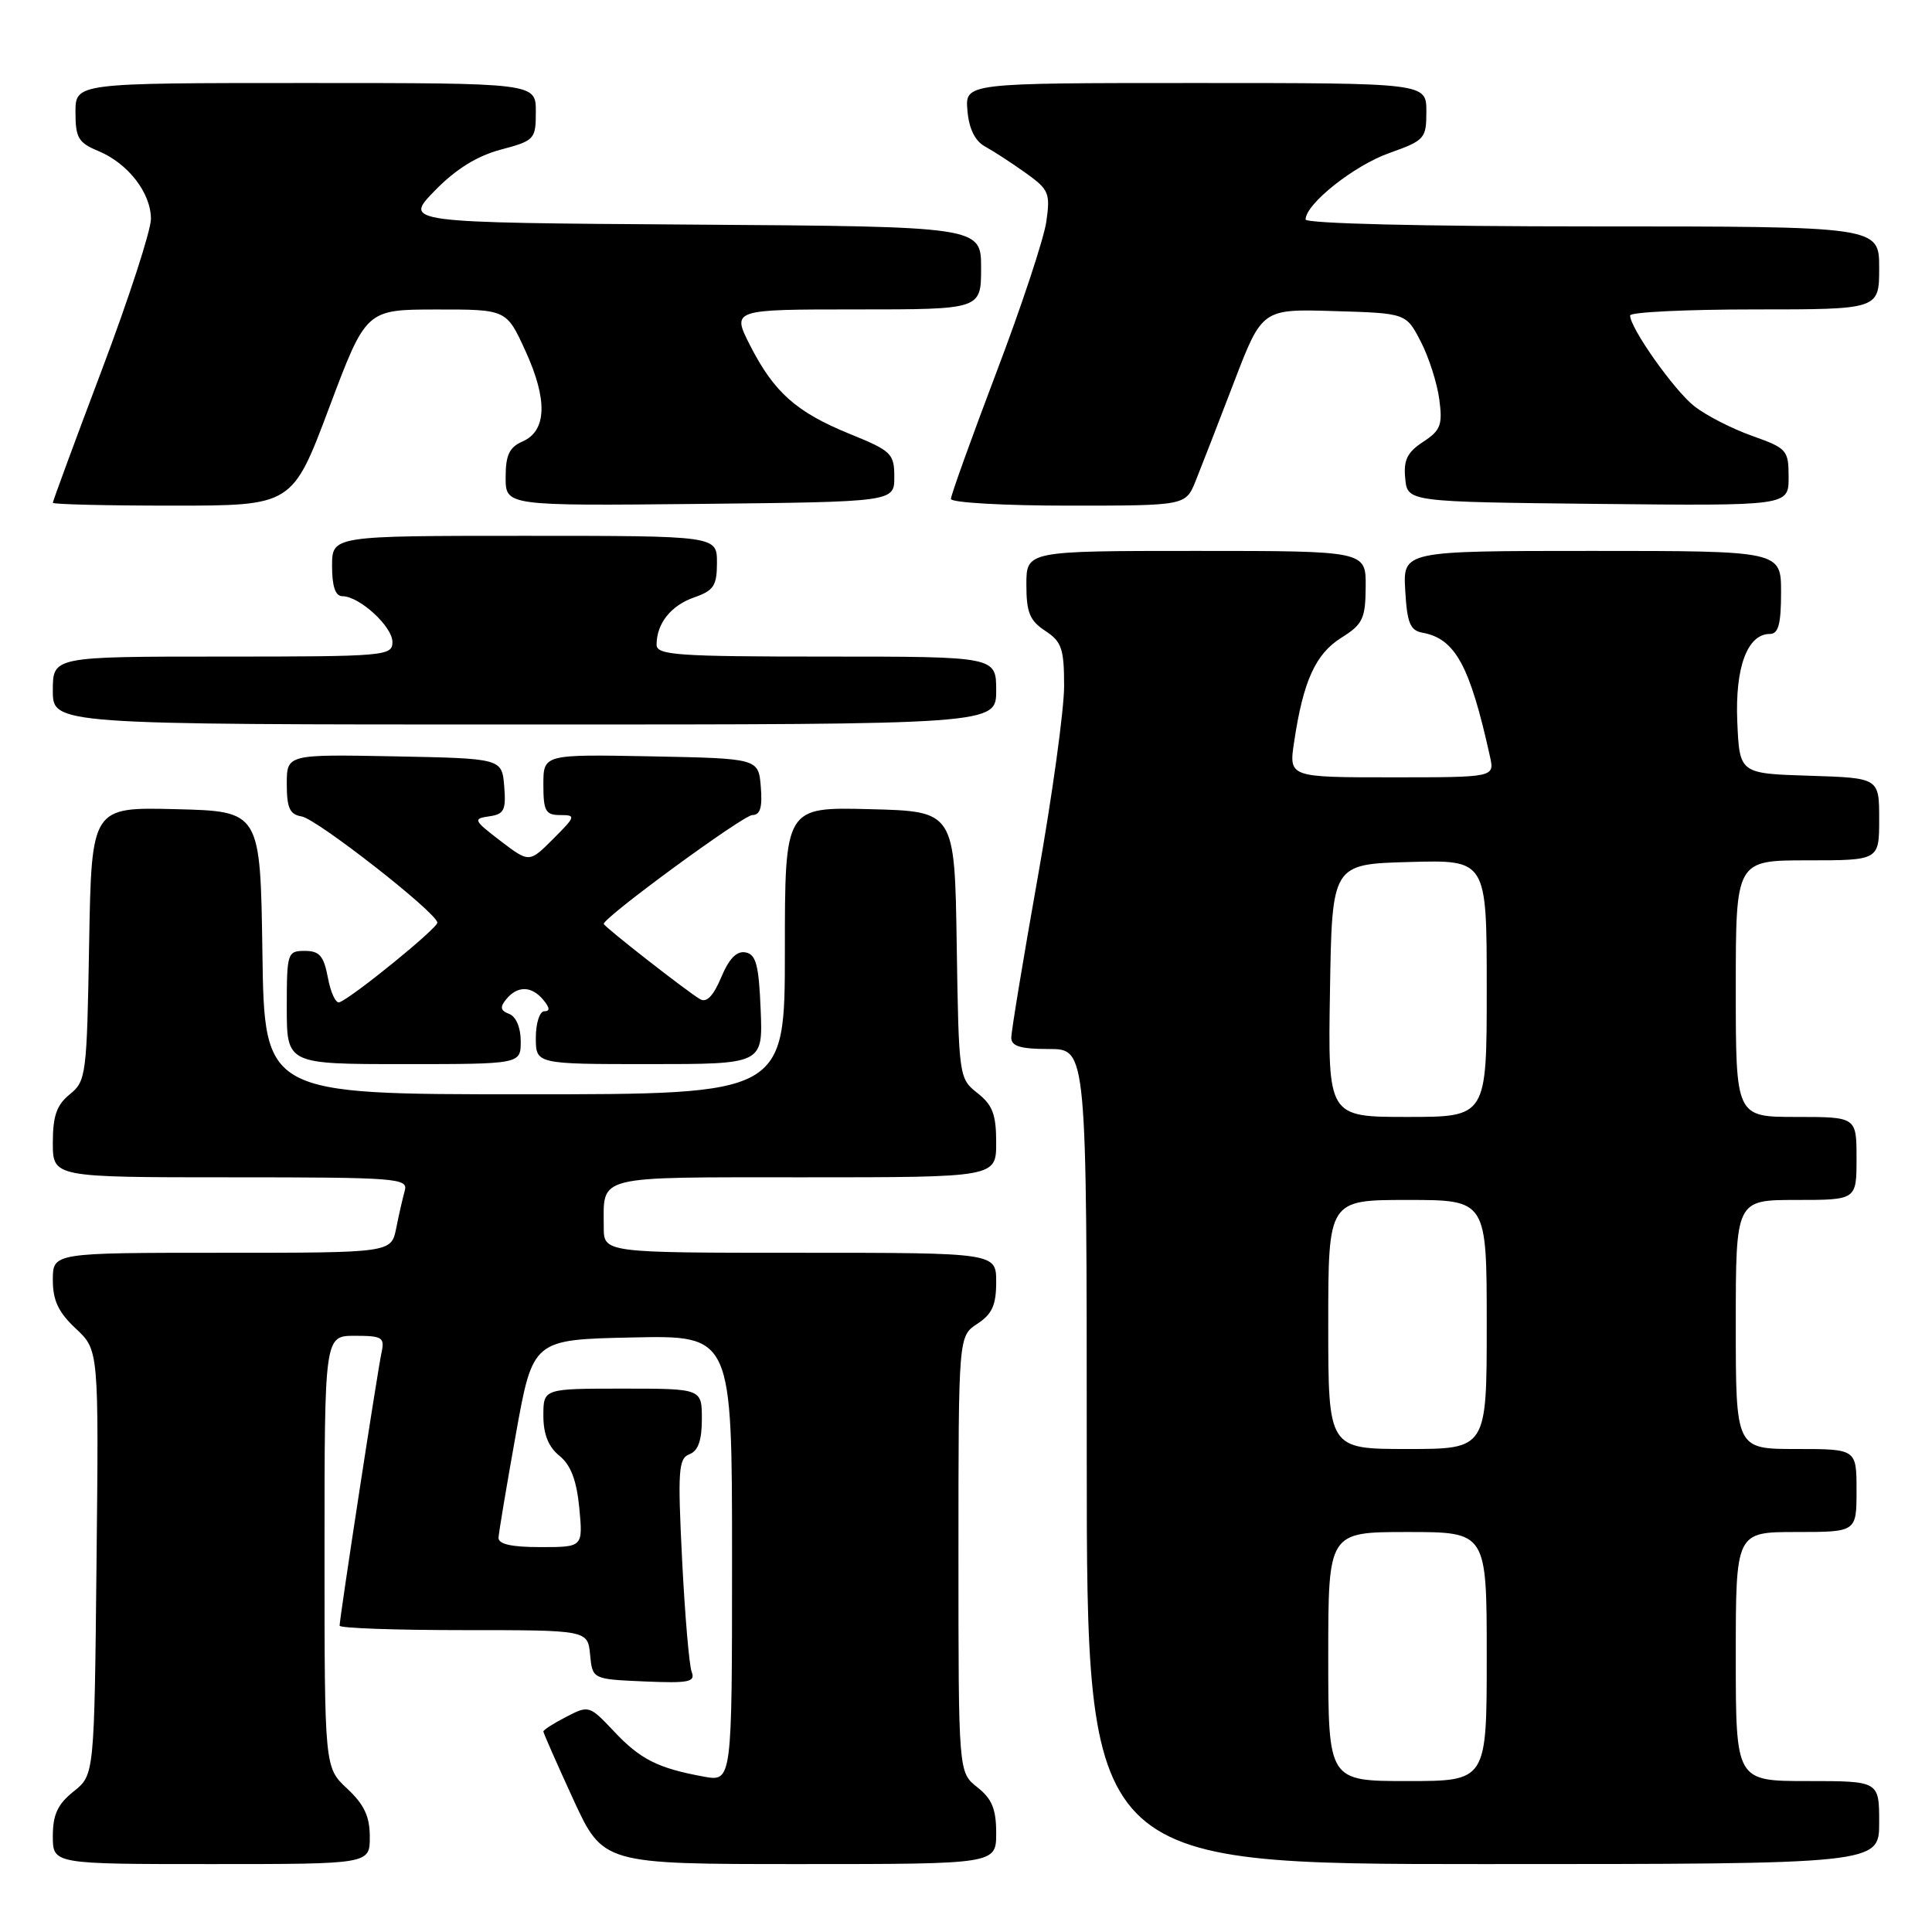 <?xml version="1.0" encoding="UTF-8" standalone="no"?>
<!DOCTYPE svg PUBLIC "-//W3C//DTD SVG 1.1//EN" "http://www.w3.org/Graphics/SVG/1.1/DTD/svg11.dtd" >
<svg xmlns="http://www.w3.org/2000/svg" xmlns:xlink="http://www.w3.org/1999/xlink" version="1.1" viewBox="0 0 256 256">
 <g >
 <path fill="currentColor"
d=" M 49.00 243.40 C 49.00 240.69 48.26 239.11 46.00 237.00 C 43.00 234.20 43.00 234.20 43.00 205.60 C 43.00 177.00 43.00 177.00 47.02 177.00 C 50.67 177.00 50.99 177.21 50.55 179.25 C 50.03 181.62 45.00 214.40 45.00 215.41 C 45.00 215.74 52.40 216.00 61.44 216.00 C 77.87 216.00 77.87 216.00 78.19 219.25 C 78.50 222.50 78.50 222.50 85.38 222.80 C 91.28 223.05 92.17 222.88 91.65 221.53 C 91.32 220.67 90.75 213.97 90.38 206.64 C 89.79 194.82 89.90 193.25 91.36 192.69 C 92.51 192.25 93.00 190.85 93.00 188.03 C 93.00 184.00 93.00 184.00 82.50 184.00 C 72.00 184.00 72.00 184.00 72.00 187.59 C 72.00 190.05 72.67 191.72 74.13 192.90 C 75.64 194.13 76.40 196.14 76.76 199.81 C 77.25 205.00 77.25 205.00 71.63 205.00 C 67.76 205.00 66.02 204.61 66.06 203.75 C 66.09 203.06 67.13 196.88 68.36 190.00 C 70.61 177.50 70.61 177.50 83.80 177.22 C 97.00 176.94 97.00 176.94 97.00 206.52 C 97.00 236.09 97.00 236.09 93.25 235.41 C 87.18 234.30 84.85 233.13 81.36 229.42 C 78.11 225.97 78.01 225.94 75.03 227.49 C 73.36 228.35 72.00 229.22 72.00 229.43 C 72.00 229.63 73.78 233.67 75.95 238.40 C 79.91 247.00 79.91 247.00 105.95 247.00 C 132.00 247.00 132.00 247.00 132.00 242.89 C 132.00 239.71 131.44 238.35 129.50 236.82 C 127.00 234.85 127.00 234.85 127.00 205.95 C 127.00 177.05 127.00 177.05 129.50 175.41 C 131.46 174.13 132.00 172.93 132.00 169.88 C 132.00 166.00 132.00 166.00 106.00 166.00 C 80.00 166.00 80.00 166.00 80.00 162.58 C 80.00 155.64 78.55 156.00 106.61 156.00 C 132.00 156.00 132.00 156.00 132.00 151.39 C 132.00 147.68 131.52 146.41 129.52 144.84 C 127.07 142.91 127.04 142.69 126.77 125.20 C 126.50 107.50 126.50 107.50 115.25 107.22 C 104.00 106.93 104.00 106.93 104.00 125.97 C 104.00 145.00 104.00 145.00 69.52 145.00 C 35.04 145.00 35.04 145.00 34.77 126.25 C 34.50 107.50 34.50 107.50 23.31 107.22 C 12.13 106.94 12.13 106.94 11.81 125.06 C 11.51 142.46 11.41 143.25 9.25 145.00 C 7.51 146.41 7.00 147.86 7.00 151.41 C 7.00 156.00 7.00 156.00 30.57 156.00 C 52.53 156.00 54.10 156.12 53.64 157.75 C 53.37 158.71 52.85 160.96 52.50 162.75 C 51.84 166.00 51.84 166.00 29.42 166.00 C 7.00 166.00 7.00 166.00 7.00 169.60 C 7.00 172.32 7.74 173.89 10.04 176.04 C 13.09 178.89 13.09 178.89 12.79 207.04 C 12.50 235.19 12.50 235.19 9.75 237.38 C 7.64 239.07 7.00 240.44 7.00 243.29 C 7.00 247.00 7.00 247.00 28.00 247.00 C 49.00 247.00 49.00 247.00 49.00 243.40 Z  M 249.00 241.50 C 249.00 236.00 249.00 236.00 239.50 236.00 C 230.00 236.00 230.00 236.00 230.00 219.50 C 230.00 203.00 230.00 203.00 238.00 203.00 C 246.00 203.00 246.00 203.00 246.00 197.50 C 246.00 192.00 246.00 192.00 238.00 192.00 C 230.00 192.00 230.00 192.00 230.00 175.50 C 230.00 159.00 230.00 159.00 238.00 159.00 C 246.00 159.00 246.00 159.00 246.00 153.50 C 246.00 148.00 246.00 148.00 238.00 148.00 C 230.00 148.00 230.00 148.00 230.00 131.00 C 230.00 114.00 230.00 114.00 239.50 114.00 C 249.00 114.00 249.00 114.00 249.00 108.54 C 249.00 103.08 249.00 103.08 239.75 102.79 C 230.50 102.50 230.50 102.50 230.20 95.65 C 229.89 88.44 231.53 84.00 234.52 84.00 C 235.65 84.00 236.00 82.68 236.00 78.50 C 236.00 73.00 236.00 73.00 210.95 73.00 C 185.90 73.00 185.90 73.00 186.20 78.24 C 186.45 82.57 186.85 83.54 188.50 83.84 C 192.83 84.63 194.77 88.20 197.43 100.25 C 198.04 103.00 198.04 103.00 184.41 103.00 C 170.77 103.00 170.77 103.00 171.48 98.30 C 172.68 90.25 174.31 86.66 177.71 84.52 C 180.58 82.72 180.93 81.99 180.96 77.75 C 181.00 73.00 181.00 73.00 158.50 73.00 C 136.00 73.00 136.00 73.00 136.00 77.48 C 136.00 81.15 136.45 82.25 138.50 83.59 C 140.68 85.02 141.00 85.96 141.00 90.91 C 141.00 94.03 139.43 105.45 137.50 116.29 C 135.57 127.13 134.00 136.67 134.00 137.50 C 134.00 138.63 135.22 139.00 139.00 139.00 C 144.00 139.00 144.00 139.00 144.00 193.00 C 144.00 247.00 144.00 247.00 196.50 247.00 C 249.00 247.00 249.00 247.00 249.00 241.50 Z  M 69.00 137.97 C 69.00 136.17 68.38 134.70 67.47 134.35 C 66.30 133.90 66.21 133.45 67.10 132.38 C 68.59 130.58 70.45 130.63 72.00 132.50 C 72.86 133.54 72.90 134.00 72.12 134.00 C 71.51 134.00 71.00 135.57 71.00 137.50 C 71.00 141.00 71.00 141.00 86.04 141.00 C 101.09 141.00 101.09 141.00 100.79 133.76 C 100.55 127.87 100.18 126.46 98.79 126.20 C 97.62 125.97 96.60 127.02 95.56 129.51 C 94.53 131.96 93.63 132.90 92.77 132.40 C 90.97 131.34 80.00 122.76 80.00 122.42 C 80.00 121.54 98.49 108.00 99.69 108.00 C 100.73 108.00 101.04 106.98 100.81 104.25 C 100.50 100.50 100.50 100.50 86.25 100.22 C 72.00 99.95 72.00 99.95 72.00 103.97 C 72.00 107.47 72.29 108.00 74.23 108.00 C 76.34 108.00 76.29 108.17 73.29 111.17 C 70.13 114.33 70.13 114.33 66.31 111.42 C 62.74 108.69 62.65 108.48 64.81 108.17 C 66.80 107.89 67.07 107.36 66.81 104.17 C 66.50 100.50 66.50 100.50 52.25 100.22 C 38.00 99.95 38.00 99.95 38.00 103.90 C 38.00 107.06 38.40 107.93 39.96 108.18 C 41.99 108.51 57.87 120.93 57.95 122.25 C 58.00 122.98 46.69 132.18 44.97 132.81 C 44.50 132.99 43.81 131.52 43.45 129.56 C 42.90 126.66 42.34 126.00 40.39 126.00 C 38.08 126.00 38.00 126.26 38.00 133.50 C 38.00 141.00 38.00 141.00 53.50 141.00 C 69.00 141.00 69.00 141.00 69.00 137.97 Z  M 132.00 91.50 C 132.00 87.00 132.00 87.00 109.50 87.00 C 89.75 87.00 87.00 86.81 87.00 85.43 C 87.00 82.62 88.90 80.23 91.98 79.16 C 94.58 78.25 95.00 77.61 95.00 74.55 C 95.00 71.00 95.00 71.00 69.50 71.00 C 44.00 71.00 44.00 71.00 44.00 75.00 C 44.00 77.71 44.44 79.00 45.37 79.00 C 47.62 79.00 52.00 83.01 52.00 85.07 C 52.00 86.92 51.05 87.00 29.50 87.00 C 7.00 87.00 7.00 87.00 7.00 91.50 C 7.00 96.00 7.00 96.00 69.50 96.00 C 132.00 96.00 132.00 96.00 132.00 91.50 Z  M 43.62 54.01 C 48.50 41.02 48.50 41.02 57.81 41.01 C 67.11 41.00 67.11 41.00 69.62 46.49 C 72.58 52.96 72.46 57.08 69.25 58.49 C 67.49 59.26 67.00 60.29 67.00 63.25 C 67.00 67.03 67.00 67.03 92.75 66.77 C 118.50 66.50 118.50 66.50 118.50 63.20 C 118.50 60.11 118.12 59.74 112.63 57.51 C 105.52 54.62 102.56 51.99 99.38 45.75 C 96.97 41.00 96.97 41.00 113.48 41.00 C 130.00 41.00 130.00 41.00 130.00 35.51 C 130.00 30.02 130.00 30.02 91.75 29.76 C 53.50 29.50 53.50 29.50 57.59 25.29 C 60.38 22.42 63.18 20.68 66.34 19.83 C 70.85 18.63 71.00 18.46 71.00 14.79 C 71.00 11.00 71.00 11.00 40.50 11.00 C 10.00 11.00 10.00 11.00 10.00 14.88 C 10.00 18.26 10.39 18.92 13.03 20.01 C 16.97 21.65 20.00 25.56 20.00 29.01 C 20.00 30.52 17.08 39.52 13.50 49.00 C 9.92 58.48 7.00 66.41 7.00 66.62 C 7.00 66.83 14.14 67.00 22.87 67.00 C 38.74 67.00 38.74 67.00 43.62 54.01 Z  M 158.42 63.75 C 159.14 61.96 161.42 56.10 163.48 50.72 C 167.23 40.93 167.23 40.93 176.77 41.22 C 186.31 41.50 186.31 41.50 188.25 45.24 C 189.32 47.30 190.42 50.74 190.71 52.89 C 191.17 56.31 190.90 57.02 188.57 58.55 C 186.46 59.93 185.96 60.96 186.20 63.40 C 186.50 66.50 186.50 66.50 211.75 66.77 C 237.00 67.03 237.00 67.03 237.00 63.25 C 237.00 59.63 236.79 59.40 232.15 57.75 C 229.48 56.80 226.05 55.04 224.51 53.83 C 221.84 51.73 216.00 43.48 216.00 41.80 C 216.00 41.36 223.43 41.00 232.50 41.00 C 249.00 41.00 249.00 41.00 249.00 35.50 C 249.00 30.00 249.00 30.00 211.00 30.00 C 188.44 30.00 173.00 29.62 173.00 29.08 C 173.00 27.03 179.41 21.94 184.06 20.29 C 188.80 18.60 189.00 18.37 189.00 14.77 C 189.00 11.00 189.00 11.00 158.44 11.00 C 127.88 11.00 127.88 11.00 128.19 14.65 C 128.39 17.05 129.19 18.67 130.50 19.40 C 131.60 20.00 134.02 21.57 135.87 22.89 C 138.99 25.11 139.19 25.58 138.64 29.39 C 138.31 31.65 135.34 40.64 132.02 49.36 C 128.71 58.09 126.00 65.63 126.00 66.11 C 126.00 66.60 133.00 67.00 141.55 67.00 C 157.10 67.00 157.10 67.00 158.42 63.75 Z  M 176.00 219.50 C 176.00 203.00 176.00 203.00 186.50 203.00 C 197.00 203.00 197.00 203.00 197.00 219.50 C 197.00 236.00 197.00 236.00 186.50 236.00 C 176.00 236.00 176.00 236.00 176.00 219.50 Z  M 176.00 175.50 C 176.00 159.00 176.00 159.00 186.50 159.00 C 197.00 159.00 197.00 159.00 197.00 175.50 C 197.00 192.00 197.00 192.00 186.50 192.00 C 176.00 192.00 176.00 192.00 176.00 175.50 Z  M 176.23 131.25 C 176.50 114.50 176.50 114.50 186.75 114.22 C 197.00 113.93 197.00 113.93 197.00 130.97 C 197.00 148.00 197.00 148.00 186.48 148.00 C 175.95 148.00 175.95 148.00 176.23 131.25 Z "/>
</g>
</svg>